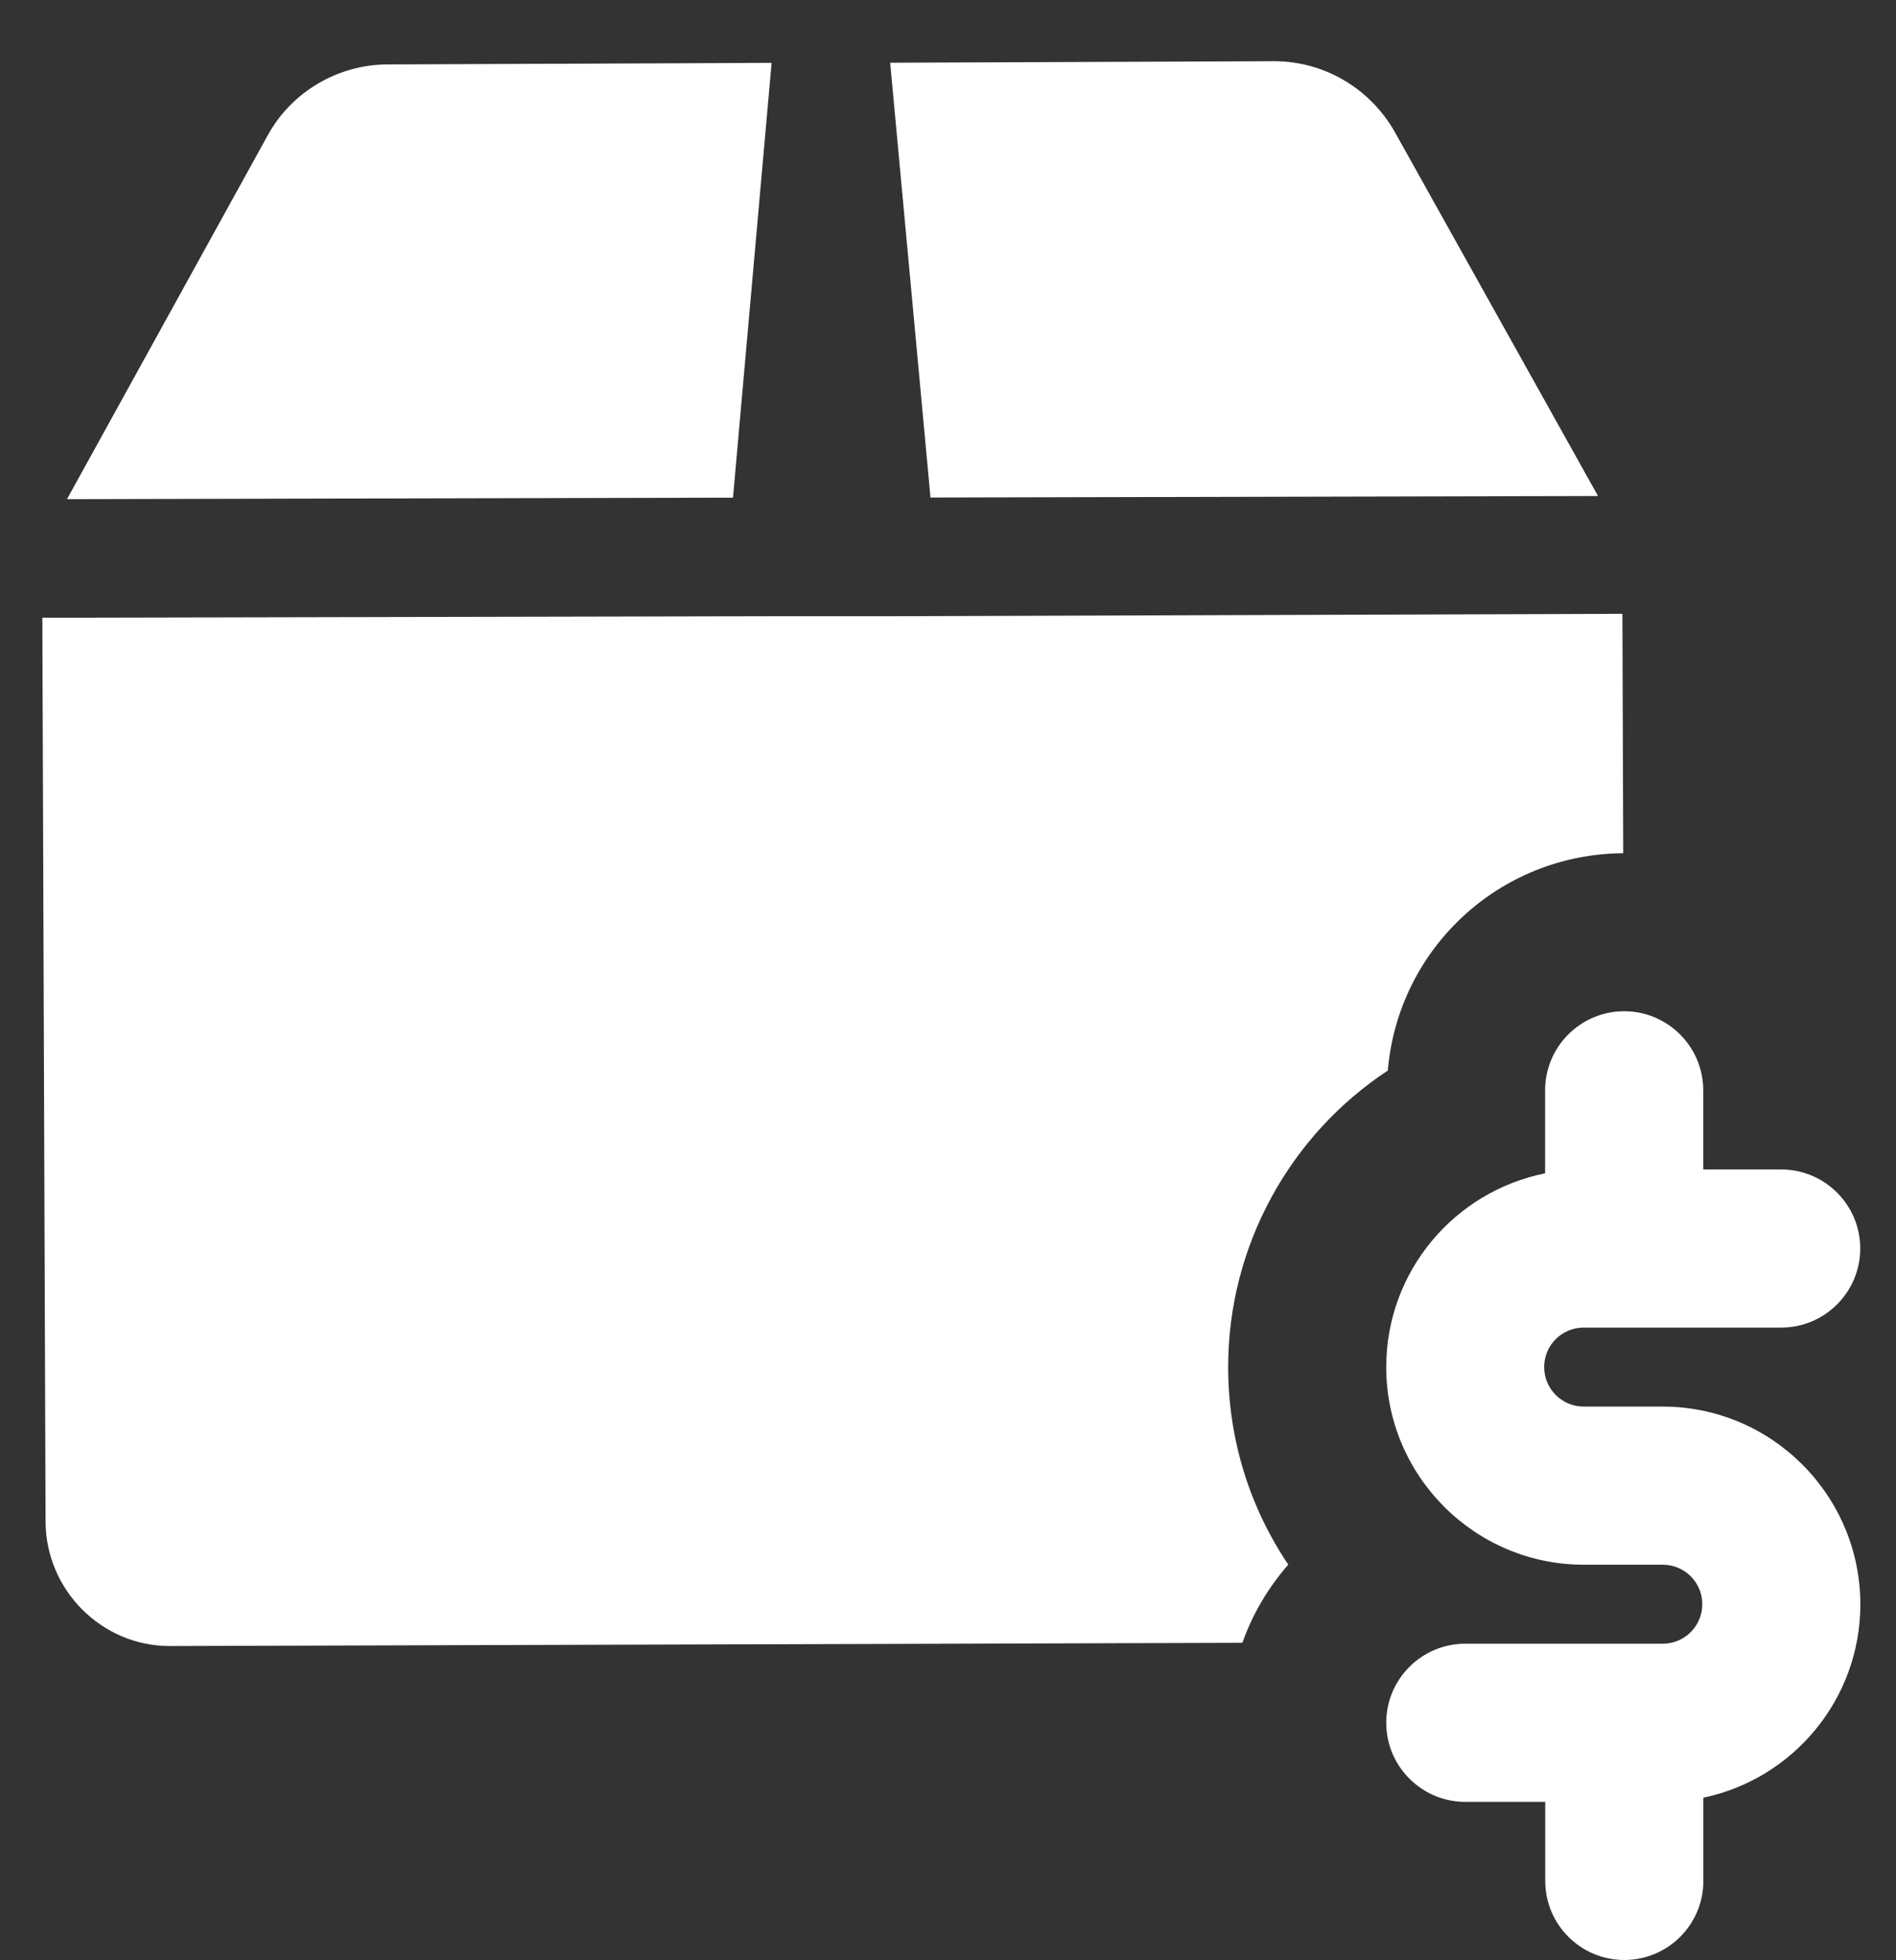<svg width="30" height="31" viewBox="0 0 30 31" fill="none" xmlns="http://www.w3.org/2000/svg">
<rect x="0" y="0" width="30" height="31" fill="#333333" stroke="none"/>
<path d="M26.308 22.244H25.058C24.713 22.244 24.433 21.964 24.433 21.619C24.433 21.274 24.713 20.995 25.058 20.995H28.183C28.873 20.995 29.434 20.434 29.434 19.744C29.434 19.054 28.873 18.494 28.183 18.494H26.95V17.243C26.95 16.553 26.389 15.992 25.699 15.992C25.009 15.992 24.448 16.553 24.448 17.243V18.556C23.016 18.841 21.934 20.104 21.934 21.619C21.934 23.342 23.337 24.745 25.06 24.745H26.31C26.655 24.745 26.935 25.024 26.935 25.369C26.935 25.714 26.655 25.994 26.31 25.994H23.185C22.495 25.994 21.934 26.554 21.934 27.244C21.934 27.934 22.495 28.495 23.185 28.495H24.45V29.746C24.45 30.436 25.011 30.996 25.701 30.996C26.391 30.996 26.952 30.436 26.952 29.746V28.429C28.369 28.133 29.436 26.875 29.436 25.371C29.434 23.646 28.032 22.244 26.308 22.244Z" fill="white"/>
<path d="M12.209 0.994L6.134 1.019C5.346 1.019 4.609 1.456 4.234 2.144L1.06 7.894L11.598 7.87L12.209 0.994Z" fill="white"/>
<path d="M25.285 7.844L22.073 2.093C21.685 1.405 20.961 0.968 20.16 0.968L14.085 0.992L14.723 7.868L25.285 7.844Z" fill="white"/>
<path d="M25.684 13.493C23.721 13.506 22.122 15.006 21.959 16.93C20.421 17.942 19.433 19.692 19.433 21.617C19.433 22.78 19.784 23.854 20.384 24.743C20.07 25.105 19.821 25.517 19.658 25.98L2.697 26.031C2.684 26.031 2.684 26.031 2.684 26.031C1.609 26.031 0.721 25.144 0.721 24.057L0.67 9.769L12.233 9.745H14.108L25.671 9.707L25.684 13.493Z" fill="white"/>
</svg>
